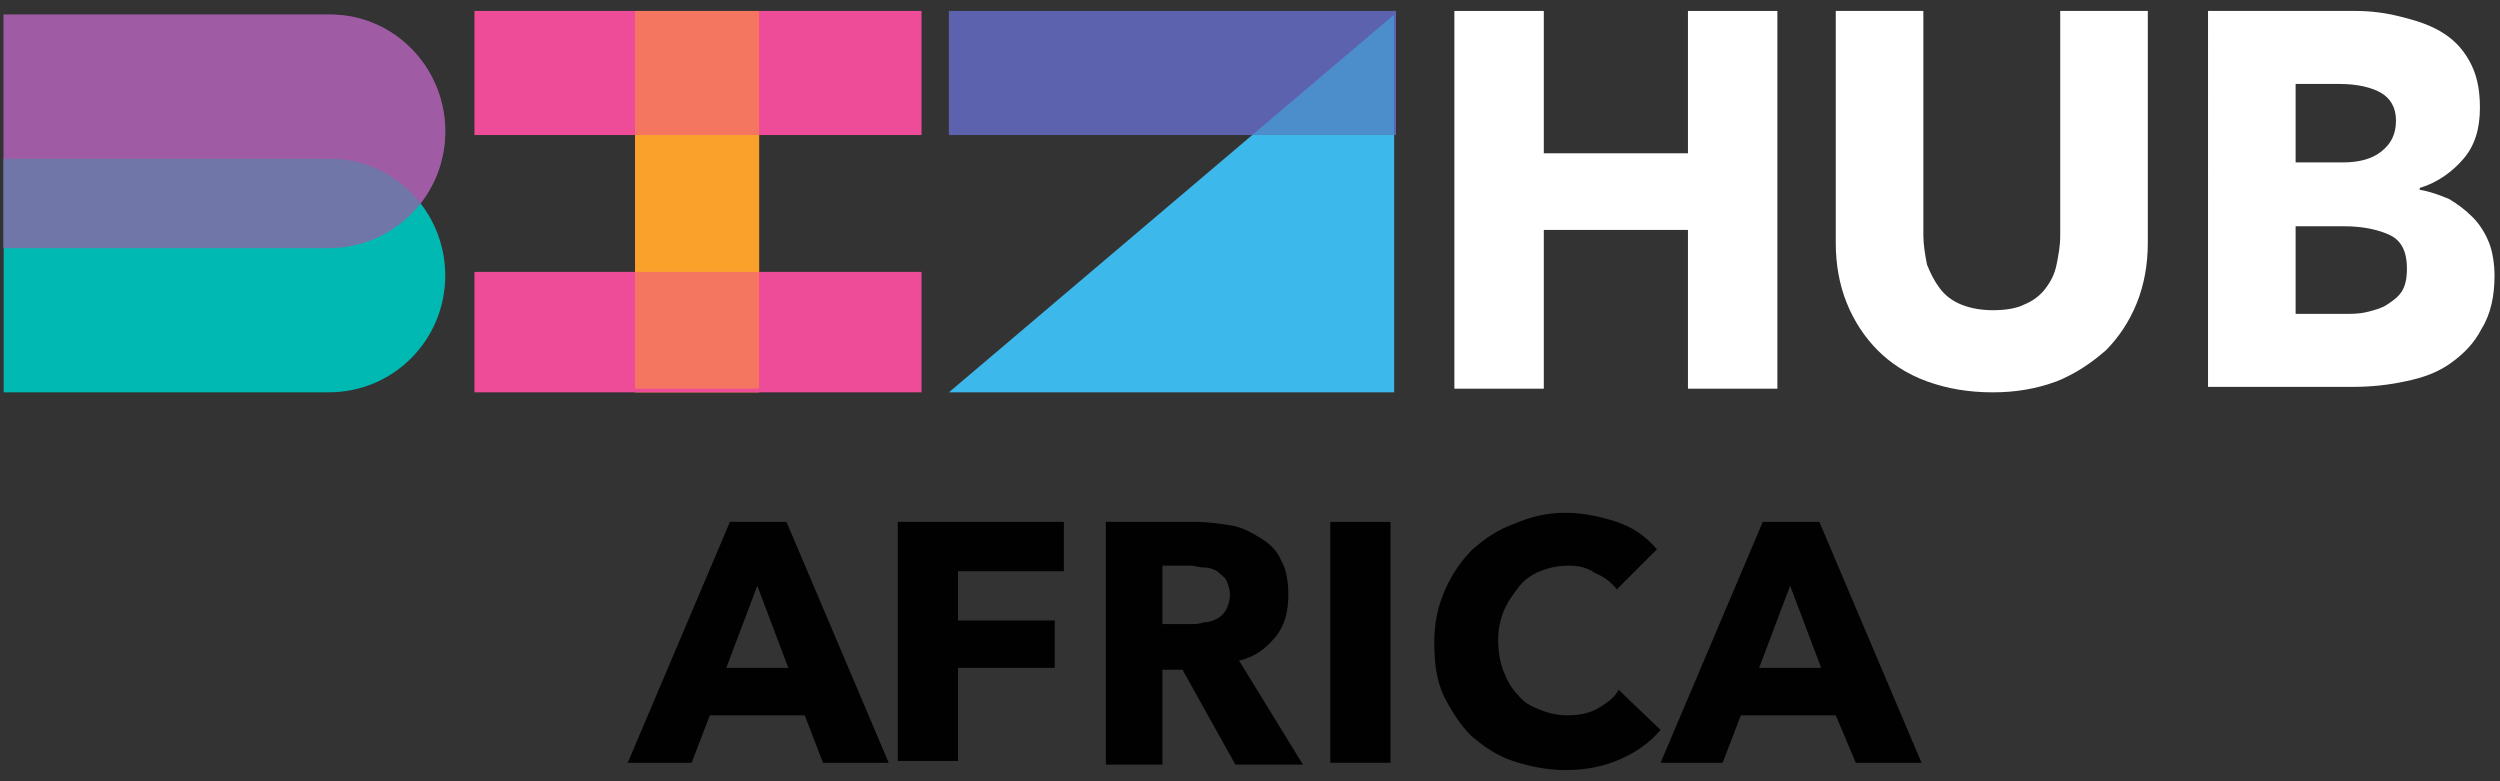 <?xml version="1.0" encoding="utf-8"?>
<!-- Generator: Adobe Illustrator 27.2.0, SVG Export Plug-In . SVG Version: 6.00 Build 0)  -->
<svg version="1.1" id="Layer_1" xmlns="http://www.w3.org/2000/svg" xmlns:xlink="http://www.w3.org/1999/xlink" x="0px" y="0px"
	 viewBox="0 0 137 42.8" style="enable-background:new 0 0 137 42.8;" xml:space="preserve">
<rect x="0" y="0" width="137" height="42.8" fill="#333333" stroke="none"/>
<style type="text/css">
	.st0{fill-rule:evenodd;clip-rule:evenodd;fill:#9F5BA4;}
	.st1{fill-rule:evenodd;clip-rule:evenodd;fill:#00B9B2;}
	.st2{fill-rule:evenodd;clip-rule:evenodd;fill:#9F5BA4;fill-opacity:0.702;}
	.st3{fill-rule:evenodd;clip-rule:evenodd;fill:#F9A12B;}
	.st4{fill-rule:evenodd;clip-rule:evenodd;fill:#EE4B99;}
	.st5{fill-rule:evenodd;clip-rule:evenodd;fill:#F9A12B;fill-opacity:0.502;}
	.st6{fill-rule:evenodd;clip-rule:evenodd;fill:#5D63AD;}
	.st7{fill-rule:evenodd;clip-rule:evenodd;fill:#3DB8EA;}
	.st8{fill-rule:evenodd;clip-rule:evenodd;fill:#5D63AD;fill-opacity:0.502;}
	.st9{fill-rule:evenodd;clip-rule:evenodd;fill:#FFFFFF;}
	.st10{fill-rule:evenodd;clip-rule:evenodd;fill:#010101;}
</style>
<g>
	<path class="st0" d="M24.4,7.2L24.4,7.2c0,3.5-2.8,6.4-6.4,6.4H0.2V0.8h17.9C21.6,0.8,24.4,3.7,24.4,7.2z"/>
	<path class="st1" d="M24.4,15.1L24.4,15.1c0,3.5-2.8,6.4-6.4,6.4H0.2V8.7h17.9C21.6,8.7,24.4,11.6,24.4,15.1z"/>
	<path class="st2" d="M24.4,7.2L24.4,7.2c0,3.5-2.8,6.4-6.4,6.4H0.2V0.8h17.9C21.6,0.8,24.4,3.7,24.4,7.2z"/>
	<path class="st3" d="M34.8,21.5V0.8h6.8v20.7H34.8z"/>
	<path class="st4" d="M26,7.4V0.6h24.5v6.8H26z"/>
	<path class="st4" d="M26,21.5v-6.6h24.5v6.6H26z"/>
	<path class="st5" d="M34.8,21.3V0.6h6.8v20.7H34.8z"/>
	<path class="st6" d="M52,7.4V0.6h24.5v6.8H52z"/>
	<path class="st7" d="M76.4,21.5V0.8L52,21.5H76.4z"/>
	<path class="st8" d="M52,7.4V0.6h24.5v6.8H52z"/>
	<path class="st9" d="M79.7,0.6h4.9v7.8h7.9V0.6h4.9v20.7h-4.9v-8.7h-7.9v8.7h-4.9V0.6z"/>
	<path class="st9" d="M100.6,0.6h4.8v12.3c0,0.5,0.1,1.1,0.2,1.6c0.2,0.5,0.4,0.9,0.7,1.3c0.3,0.4,0.7,0.7,1.2,0.9
		c0.5,0.2,1.1,0.3,1.7,0.3c0.7,0,1.3-0.1,1.7-0.3c0.5-0.2,0.9-0.5,1.2-0.9c0.3-0.4,0.5-0.8,0.6-1.3c0.1-0.5,0.2-1,0.2-1.6V0.6h4.8
		v12.7c0,1.2-0.2,2.3-0.6,3.3c-0.4,1-1,1.9-1.7,2.6c-0.8,0.7-1.7,1.3-2.7,1.7c-1.1,0.4-2.2,0.6-3.5,0.6c-1.3,0-2.5-0.2-3.6-0.6
		c-1.1-0.4-2-1-2.7-1.7c-0.7-0.7-1.3-1.6-1.7-2.6c-0.4-1-0.6-2.1-0.6-3.3V0.6z"/>
	<path class="st9" d="M121.1,0.6h8c0.8,0,1.6,0.1,2.4,0.3c0.8,0.2,1.5,0.4,2.2,0.8c0.7,0.4,1.2,0.9,1.6,1.6c0.4,0.7,0.6,1.5,0.6,2.6
		c0,1.2-0.3,2.1-0.9,2.8c-0.6,0.7-1.4,1.3-2.4,1.6v0.1c0.6,0.1,1.1,0.3,1.6,0.5c0.5,0.3,0.9,0.6,1.3,1c0.4,0.4,0.7,0.9,0.9,1.4
		c0.2,0.5,0.3,1.2,0.3,1.8c0,1.1-0.2,2.1-0.7,2.9c-0.4,0.8-1,1.4-1.7,1.9c-0.7,0.5-1.5,0.8-2.5,1c-0.9,0.2-1.9,0.3-2.8,0.3h-8V0.6z
		 M125.8,4.6v4.3h2.6c0.9,0,1.6-0.2,2.1-0.6c0.5-0.4,0.8-0.9,0.8-1.7c0-0.7-0.3-1.2-0.8-1.5c-0.5-0.3-1.3-0.5-2.3-0.5H125.8z
		 M125.8,12.5v4.7h2.7c0.4,0,0.8,0,1.2-0.1c0.4-0.1,0.8-0.2,1.1-0.4c0.3-0.2,0.6-0.4,0.8-0.7c0.2-0.3,0.3-0.7,0.3-1.3
		c0-0.9-0.3-1.5-0.9-1.8c-0.6-0.3-1.5-0.5-2.5-0.5H125.8z"/>
	<path class="st10" d="M85.8,28.1c0.9,0,1.9,0.2,2.8,0.5c0.9,0.3,1.6,0.8,2.2,1.5l-2.2,2.2c-0.3-0.4-0.7-0.7-1.2-0.9
		C87,31.1,86.5,31,86,31c-0.6,0-1.1,0.1-1.6,0.3c-0.5,0.2-0.9,0.5-1.2,0.9c-0.3,0.4-0.6,0.8-0.8,1.3c-0.2,0.5-0.3,1-0.3,1.6
		c0,0.6,0.1,1.2,0.3,1.7c0.2,0.5,0.4,0.9,0.8,1.3c0.3,0.4,0.7,0.6,1.2,0.8c0.5,0.2,1,0.3,1.5,0.3c0.6,0,1.2-0.1,1.7-0.4
		c0.5-0.3,0.9-0.6,1.1-1L91,40c-0.6,0.7-1.3,1.2-2.2,1.6c-0.9,0.4-1.9,0.6-3,0.6c-1,0-2-0.2-2.9-0.5c-0.9-0.3-1.6-0.8-2.3-1.4
		c-0.6-0.6-1.1-1.4-1.5-2.2c-0.4-0.9-0.5-1.8-0.5-2.9c0-1.1,0.2-2,0.6-2.9c0.4-0.9,0.9-1.6,1.5-2.2c0.7-0.6,1.4-1.1,2.3-1.4
		C83.9,28.3,84.8,28.1,85.8,28.1z"/>
	<path class="st10" d="M40,28.6h3.1l5.6,13.2h-3.6l-1-2.6h-5.2l-1,2.6h-3.5L40,28.6z M41.5,32.1l-1.7,4.5h3.4L41.5,32.1z"/>
	<path class="st10" d="M49.3,28.6h9v2.7h-5.8V34h5.3v2.6h-5.3v5.1h-3.3V28.6z"/>
	<path class="st10" d="M60.6,28.6h5c0.6,0,1.3,0.1,1.9,0.2c0.6,0.1,1.1,0.4,1.6,0.7c0.5,0.3,0.9,0.7,1.1,1.2
		c0.3,0.5,0.4,1.2,0.4,1.9c0,0.9-0.2,1.7-0.7,2.3c-0.5,0.6-1.1,1.1-2,1.3l3.5,5.7h-3.7l-2.9-5.2h-1.1v5.2h-3.1V28.6z M63.7,31.1v3.1
		h1.5c0.3,0,0.5,0,0.8-0.1c0.3,0,0.5-0.1,0.7-0.2c0.2-0.1,0.4-0.3,0.5-0.5c0.1-0.2,0.2-0.5,0.2-0.8c0-0.3-0.1-0.6-0.2-0.8
		c-0.1-0.2-0.3-0.3-0.5-0.5c-0.2-0.1-0.4-0.2-0.7-0.2c-0.3,0-0.5-0.1-0.7-0.1H63.7z"/>
	<path class="st10" d="M72.9,41.8V28.6h3.3v13.2H72.9z"/>
	<path class="st10" d="M96.6,28.6h3.1l5.6,13.2h-3.6l-1.1-2.6h-5.2l-1,2.6H91L96.6,28.6z M98.1,32.1l-1.7,4.5h3.4L98.1,32.1z"/>
</g>
</svg>
